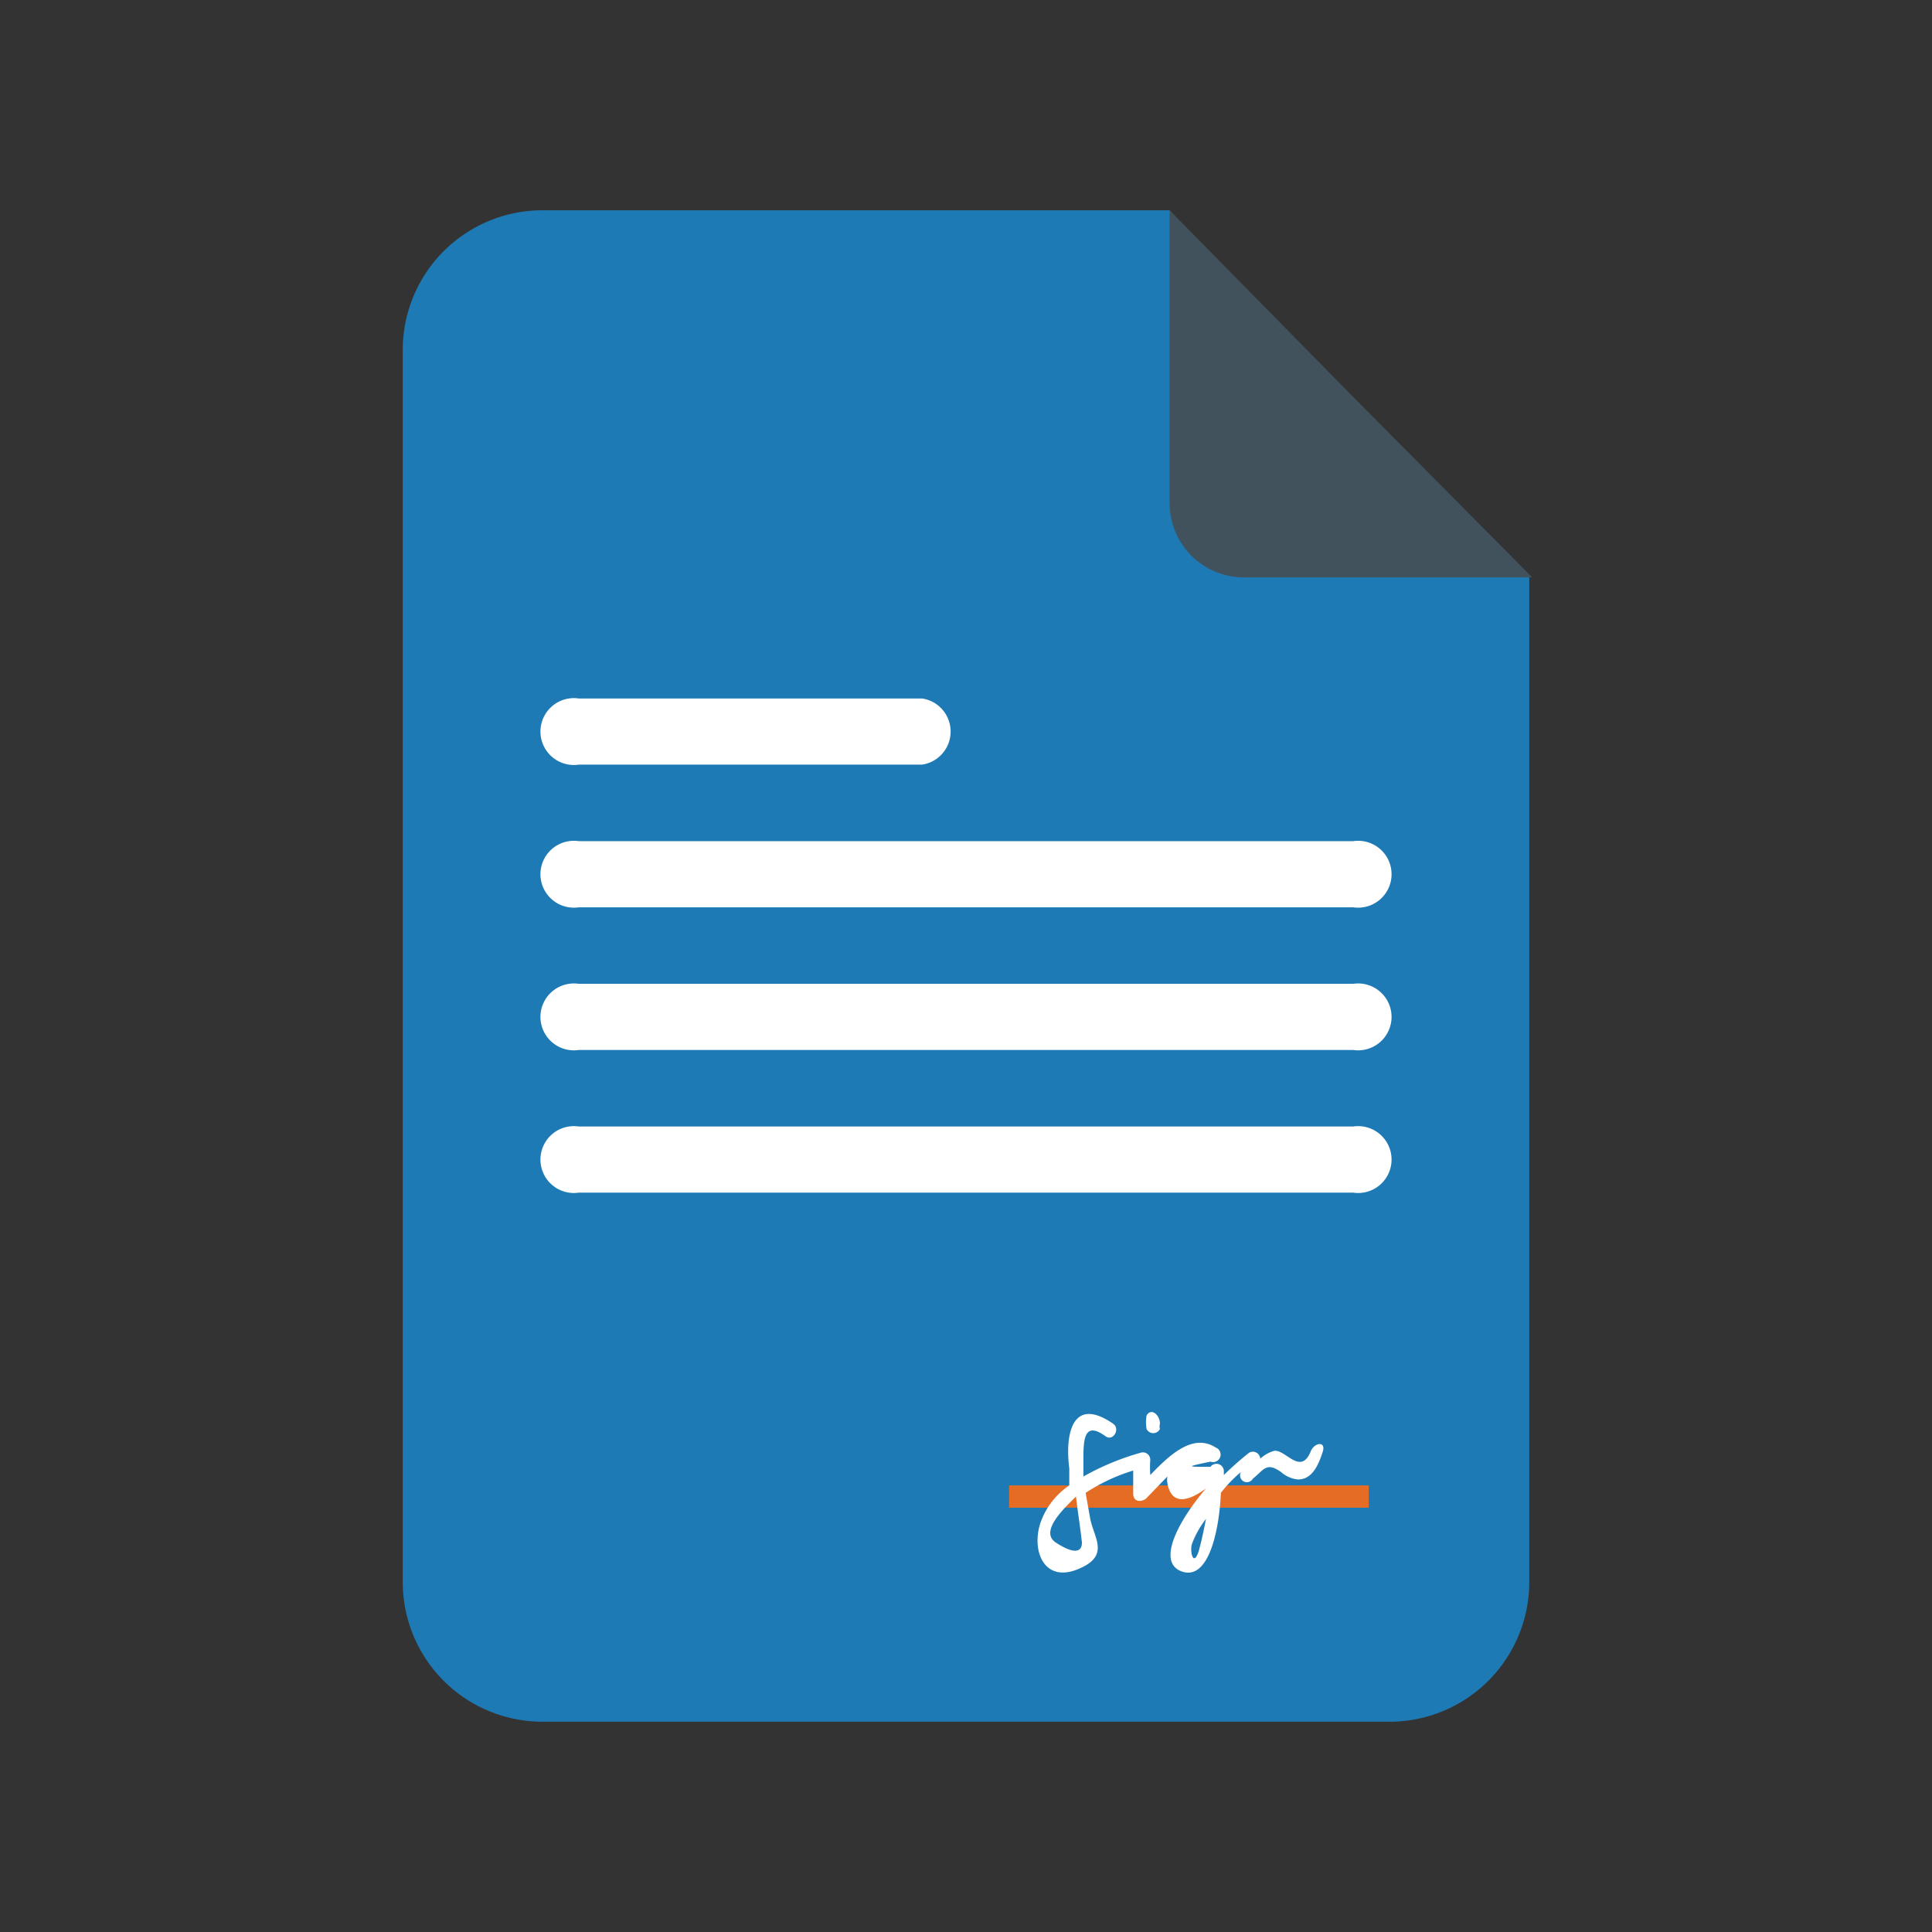 <svg id="Layer_1" data-name="Layer 1" xmlns="http://www.w3.org/2000/svg" viewBox="0 0 26 26"><rect x="0" y="0" width="26" height="26" fill="#333333" stroke="none"/><defs><style>.cls-1{fill:#1e7ab5;}.cls-2{fill:#41525c;}.cls-3{fill:#fff;}.cls-4{fill:#e56c25;}</style></defs><title>Step 2 - Prepare and sign</title><path class="cls-1" d="M18.7,23.17H7.3A1.88,1.88,0,0,1,5.42,21.3V4.7A1.88,1.88,0,0,1,7.3,2.83h8.44a36,36,0,0,0,4.84,4.91V21.3A1.88,1.88,0,0,1,18.7,23.17Z"/><path class="cls-2" d="M18.14,5.27l-2.4-2.44V6.77a1,1,0,0,0,1,1h3.88Z"/><path class="cls-3" d="M12.41,10.29H7.79a.45.45,0,1,1,0-.89h4.62a.45.45,0,0,1,0,.89Z"/><path class="cls-3" d="M18.21,12.21H7.79a.45.45,0,1,1,0-.89H18.21a.45.45,0,1,1,0,.89Z"/><path class="cls-3" d="M18.21,14.13H7.79a.45.45,0,1,1,0-.89H18.21a.45.45,0,1,1,0,.89Z"/><path class="cls-3" d="M18.21,16.05H7.79a.45.45,0,1,1,0-.89H18.21a.45.45,0,1,1,0,.89Z"/><rect class="cls-4" x="13.58" y="19.99" width="4.84" height="0.3"/><path class="cls-3" d="M17.64,19.53c-.14.35-.36-.06-.51,0a.48.48,0,0,0-.17.1.1.1,0,0,0-.15-.08,4.23,4.23,0,0,0-.34.3v-.06a.1.1,0,0,0-.18-.05c-.33,0-.33,0,0-.07a.1.1,0,0,0,.07-.19c-.31-.2-.63.11-.88.37a1.49,1.49,0,0,1,0-.21.1.1,0,0,0-.13-.09,3.51,3.51,0,0,0-.77.32l0-.21c0-.27,0-.55.3-.33.1.07.2-.1.1-.17-.55-.38-.65.14-.59.6,0,.08,0,.15,0,.23a1,1,0,0,0-.39.51c-.12.37.05.8.5.62s.22-.42.17-.69l-.06-.34a2.5,2.5,0,0,1,.64-.3c0,.1,0,.2,0,.31s.1.12.17.07l.29-.3a.28.28,0,0,0,0,.09c.06.33.32.22.52.07v0c-.36.42-.68,1-.32,1.12s.5-.57.52-1.06a1.79,1.79,0,0,1,.27-.28h0a.09.09,0,0,0,.16.09c.15-.12.18-.23.38-.09a.4.4,0,0,0,.23.1c.2,0,.28-.22.33-.37S17.69,19.41,17.64,19.53Zm-3.08,1.23v0c0,.14-.12.15-.35,0s.12-.47.27-.62h0C14.51,20.39,14.54,20.57,14.56,20.76Zm1.57.12c-.07.21-.12,0-.09-.1a1.28,1.28,0,0,1,.19-.34C16.2,20.59,16.17,20.74,16.13,20.88Z"/><path class="cls-3" d="M15.61,19.23a.12.12,0,0,1,0-.07c0-.12-.12-.22-.18-.11a.53.53,0,0,0,0,.18A.1.1,0,0,0,15.61,19.23Z"/></svg>